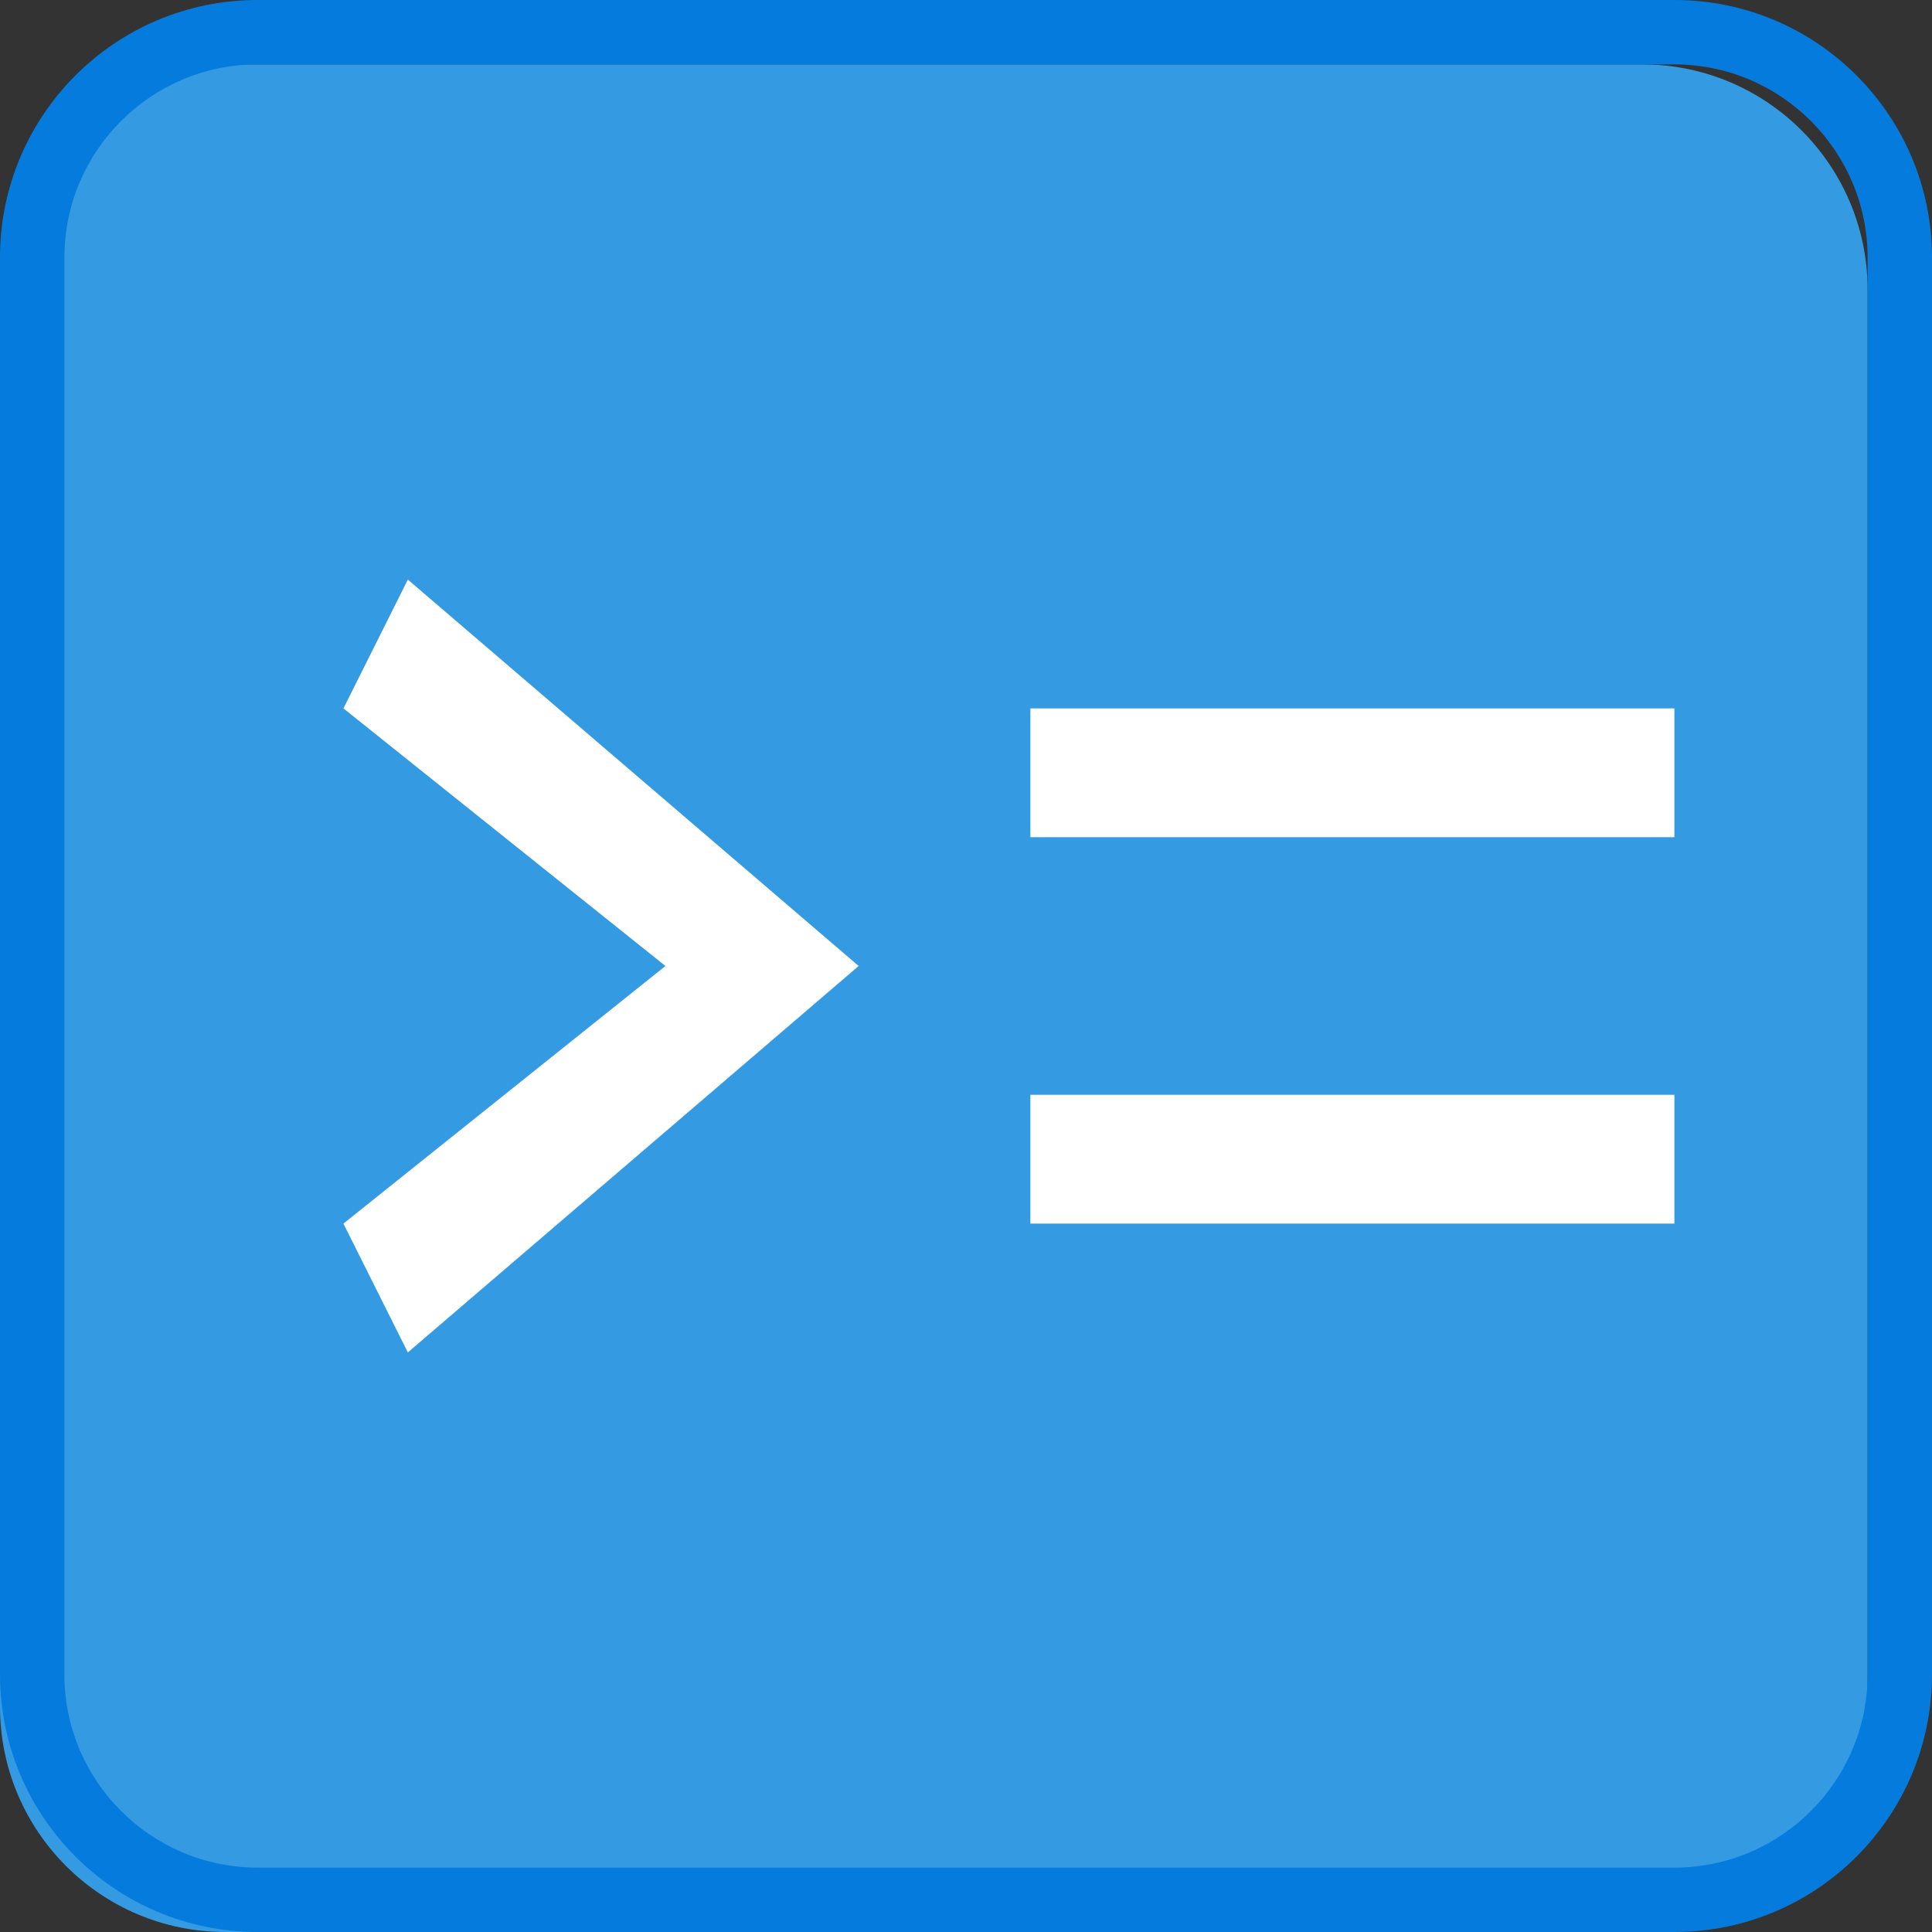 <?xml version="1.0" encoding="utf-8"?>
<!-- Generator: Adobe Illustrator 16.0.0, SVG Export Plug-In . SVG Version: 6.00 Build 0)  -->
<!DOCTYPE svg PUBLIC "-//W3C//DTD SVG 1.1//EN" "http://www.w3.org/Graphics/SVG/1.1/DTD/svg11.dtd">
<svg version="1.1" xmlns="http://www.w3.org/2000/svg" xmlns:xlink="http://www.w3.org/1999/xlink" x="0px" y="0px" width="30px"
	 height="30px" viewBox="0 0 30 30" enable-background="new 0 0 30 30" xml:space="preserve">
<rect x="0" y="0" width="30" height="30" fill="#333333" stroke="none"/>
<g id="图层_1">
	<g>
		<path fill="#349BE3" d="M29,26.5c0,1.933-1.567,3.5-3.5,3.5h-22C1.567,30,0,28.433,0,26.5v-22C0,2.567,1.567,1,3.5,1h22
			C27.433,1,29,2.567,29,4.5V26.5z"/>
		<g>
			<path fill="#057CDD" d="M26,1c1.654,0,3,1.346,3,3v22c0,1.654-1.346,3-3,3H4c-1.654,0-3-1.346-3-3V4c0-1.654,1.346-3,3-3H26
				 M26,0H4C1.791,0,0,1.791,0,4v22c0,2.209,1.791,4,4,4h22c2.209,0,4-1.791,4-4V4C30,1.791,28.209,0,26,0L26,0z"/>
		</g>
	</g>
	<g>
		<g>
			<g>
				<polygon fill="#FFFFFF" points="6.333,21 5.333,19 10.333,15 5.333,11 6.333,9 13.333,15 				"/>
			</g>
		</g>
		<g>
			<g>
				<rect x="16" y="11" fill="#FFFFFF" width="10" height="2"/>
			</g>
			<g>
				<rect x="16" y="17" fill="#FFFFFF" width="10" height="2"/>
			</g>
		</g>
	</g>
</g>
<g id="图层_2">
</g>
</svg>
